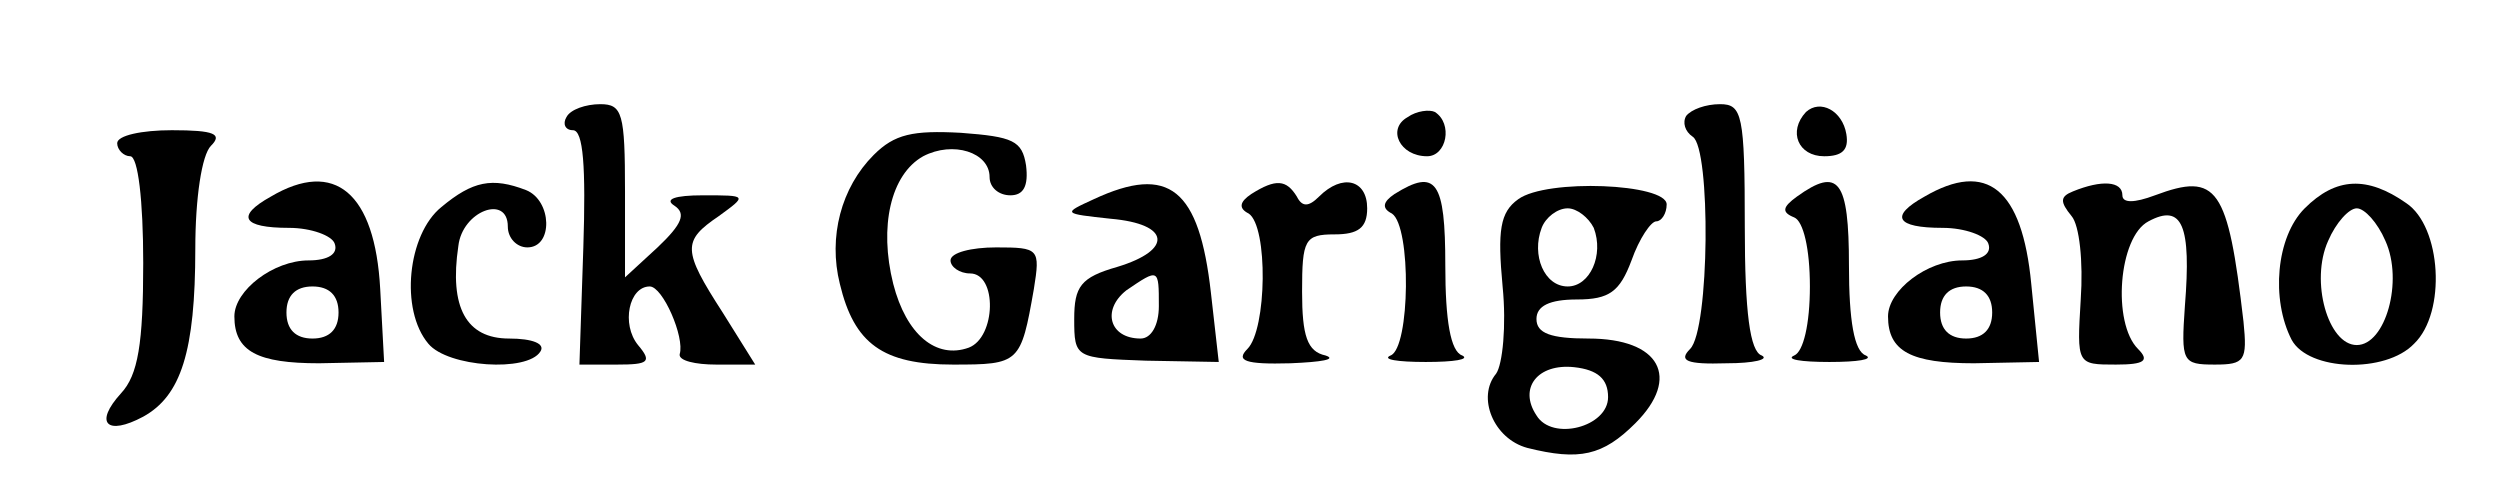 <?xml version="1.0" standalone="no"?>
<!DOCTYPE svg PUBLIC "-//W3C//DTD SVG 20010904//EN"
 "http://www.w3.org/TR/2001/REC-SVG-20010904/DTD/svg10.dtd">
<svg version="1.0" xmlns="http://www.w3.org/2000/svg"
 width="192pt" height="37pt" viewBox="0 0 192 37"
 preserveAspectRatio="xMidYMid meet">

<g transform="translate(0,37) scale(0.1,-0.1)"
fill="#000000" stroke="none">
<path d="M435 280 c-3 -5 -1 -10 5 -10 8 0 10 -28 8 -90 l-3 -90 29 0 c24 0
27 2 16 15 -13 16 -7 45 9 45 10 0 27 -39 23 -52 -1 -5 12 -8 28 -8 l30 0 -25
40 c-31 48 -31 55 -3 74 22 16 22 16 -12 16 -22 0 -30 -3 -22 -8 9 -6 6 -14
-13 -32 l-25 -23 0 66 c0 60 -2 67 -19 67 -11 0 -23 -4 -26 -10z"/>
<path d="M1081 280 c-16 -9 -6 -30 15 -30 15 0 20 25 6 34 -4 2 -14 1 -21 -4z"/>
<path d="M1295 281 c-3 -5 -1 -12 5 -16 14 -9 13 -148 -2 -163 -9 -9 -3 -12
28 -11 21 0 33 3 27 6 -9 3 -13 33 -13 99 0 86 -2 94 -19 94 -11 0 -22 -4 -26
-9z"/>
<path d="M1387 284 c-14 -15 -6 -34 14 -34 14 0 19 5 17 17 -3 18 -20 27 -31
17z"/>
<path d="M90 260 c0 -5 5 -10 10 -10 6 0 10 -34 10 -82 0 -62 -4 -86 -17 -100
-21 -23 -11 -33 17 -18 29 16 40 50 40 129 0 39 5 72 12 79 9 9 3 12 -30 12
-23 0 -42 -4 -42 -10z"/>
<path d="M671 251 c-25 -25 -35 -63 -26 -99 11 -46 33 -62 87 -62 51 0 52 1
62 58 5 31 4 32 -29 32 -19 0 -35 -4 -35 -10 0 -5 7 -10 15 -10 21 0 20 -49
-1 -57 -25 -9 -48 10 -58 49 -11 44 -2 84 23 98 23 12 51 3 51 -16 0 -8 7 -14
16 -14 10 0 14 7 12 23 -3 19 -10 22 -50 25 -37 2 -51 -1 -67 -17z"/>
<path d="M208 219 c-27 -15 -22 -24 14 -24 17 0 33 -6 35 -12 3 -8 -5 -13 -20
-13 -27 0 -57 -23 -57 -43 0 -27 18 -36 65 -36 l50 1 -3 56 c-4 74 -35 100
-84 71z m52 -89 c0 -13 -7 -20 -20 -20 -13 0 -20 7 -20 20 0 13 7 20 20 20 13
0 20 -7 20 -20z"/>
<path d="M339 211 c-26 -21 -32 -79 -10 -105 15 -18 76 -22 86 -6 4 6 -6 10
-24 10 -33 0 -46 24 -39 71 3 27 38 40 38 15 0 -9 7 -16 15 -16 20 0 19 36 -1
44 -26 10 -41 7 -65 -13z"/>
<path d="M840 217 c-24 -11 -24 -11 13 -15 46 -4 48 -24 5 -37 -28 -8 -33 -15
-33 -40 0 -30 1 -30 55 -32 l56 -1 -6 53 c-9 80 -32 99 -90 72z m50 -82 c0
-15 -6 -25 -14 -25 -24 0 -30 22 -11 37 25 17 25 17 25 -12z"/>
<path d="M961 221 c-9 -6 -10 -11 -2 -15 15 -10 14 -89 -1 -104 -9 -9 -2 -12
33 -11 24 1 36 3 27 6 -14 3 -18 15 -18 49 0 40 2 44 25 44 18 0 25 5 25 20 0
22 -19 27 -37 9 -8 -8 -13 -8 -17 0 -8 13 -16 14 -35 2z"/>
<path d="M1071 221 c-9 -6 -10 -11 -2 -15 15 -10 14 -103 -1 -109 -7 -3 5 -5
27 -5 22 0 34 2 28 5 -9 3 -13 27 -13 69 0 65 -7 75 -39 55z"/>
<path d="M1166 217 c-14 -10 -16 -24 -12 -67 3 -30 0 -60 -5 -67 -15 -18 -2
-50 24 -57 40 -10 58 -6 83 19 35 35 19 65 -36 65 -29 0 -40 4 -40 15 0 10 10
15 31 15 25 0 33 6 42 30 6 17 15 30 19 30 4 0 8 6 8 13 0 16 -92 20 -114 4z
m58 -22 c8 -21 -3 -45 -20 -45 -18 0 -28 24 -20 45 3 8 12 15 20 15 7 0 16 -7
20 -15z m11 -130 c0 -23 -43 -34 -55 -14 -14 21 1 40 29 37 18 -2 26 -9 26
-23z"/>
<path d="M1380 219 c-11 -8 -12 -12 -2 -16 7 -3 12 -24 12 -53 0 -29 -5 -50
-12 -53 -7 -3 5 -5 27 -5 22 0 34 2 28 5 -9 3 -13 27 -13 69 0 66 -8 76 -40
53z"/>
<path d="M1478 219 c-27 -15 -22 -24 14 -24 17 0 33 -6 35 -12 3 -8 -5 -13
-20 -13 -27 0 -57 -23 -57 -43 0 -27 18 -36 66 -36 l50 1 -6 60 c-7 73 -34 95
-82 67z m52 -89 c0 -13 -7 -20 -20 -20 -13 0 -20 7 -20 20 0 13 7 20 20 20 13
0 20 -7 20 -20z"/>
<path d="M1592 223 c-10 -4 -10 -8 -1 -19 6 -7 9 -35 7 -64 -3 -50 -3 -50 27
-50 22 0 26 3 17 12 -20 20 -15 86 8 98 26 14 33 -3 28 -65 -3 -43 -2 -45 23
-45 23 0 25 3 22 33 -12 103 -20 115 -68 97 -16 -6 -25 -6 -25 0 0 11 -16 12
-38 3z"/>
<path d="M1770 210 c-22 -22 -26 -70 -10 -101 13 -24 72 -26 94 -3 25 24 21
90 -6 108 -30 21 -54 20 -78 -4z m62 -25 c14 -31 0 -80 -22 -80 -22 0 -36 49
-22 80 6 14 16 25 22 25 6 0 16 -11 22 -25z"/>
</g>
</svg>
